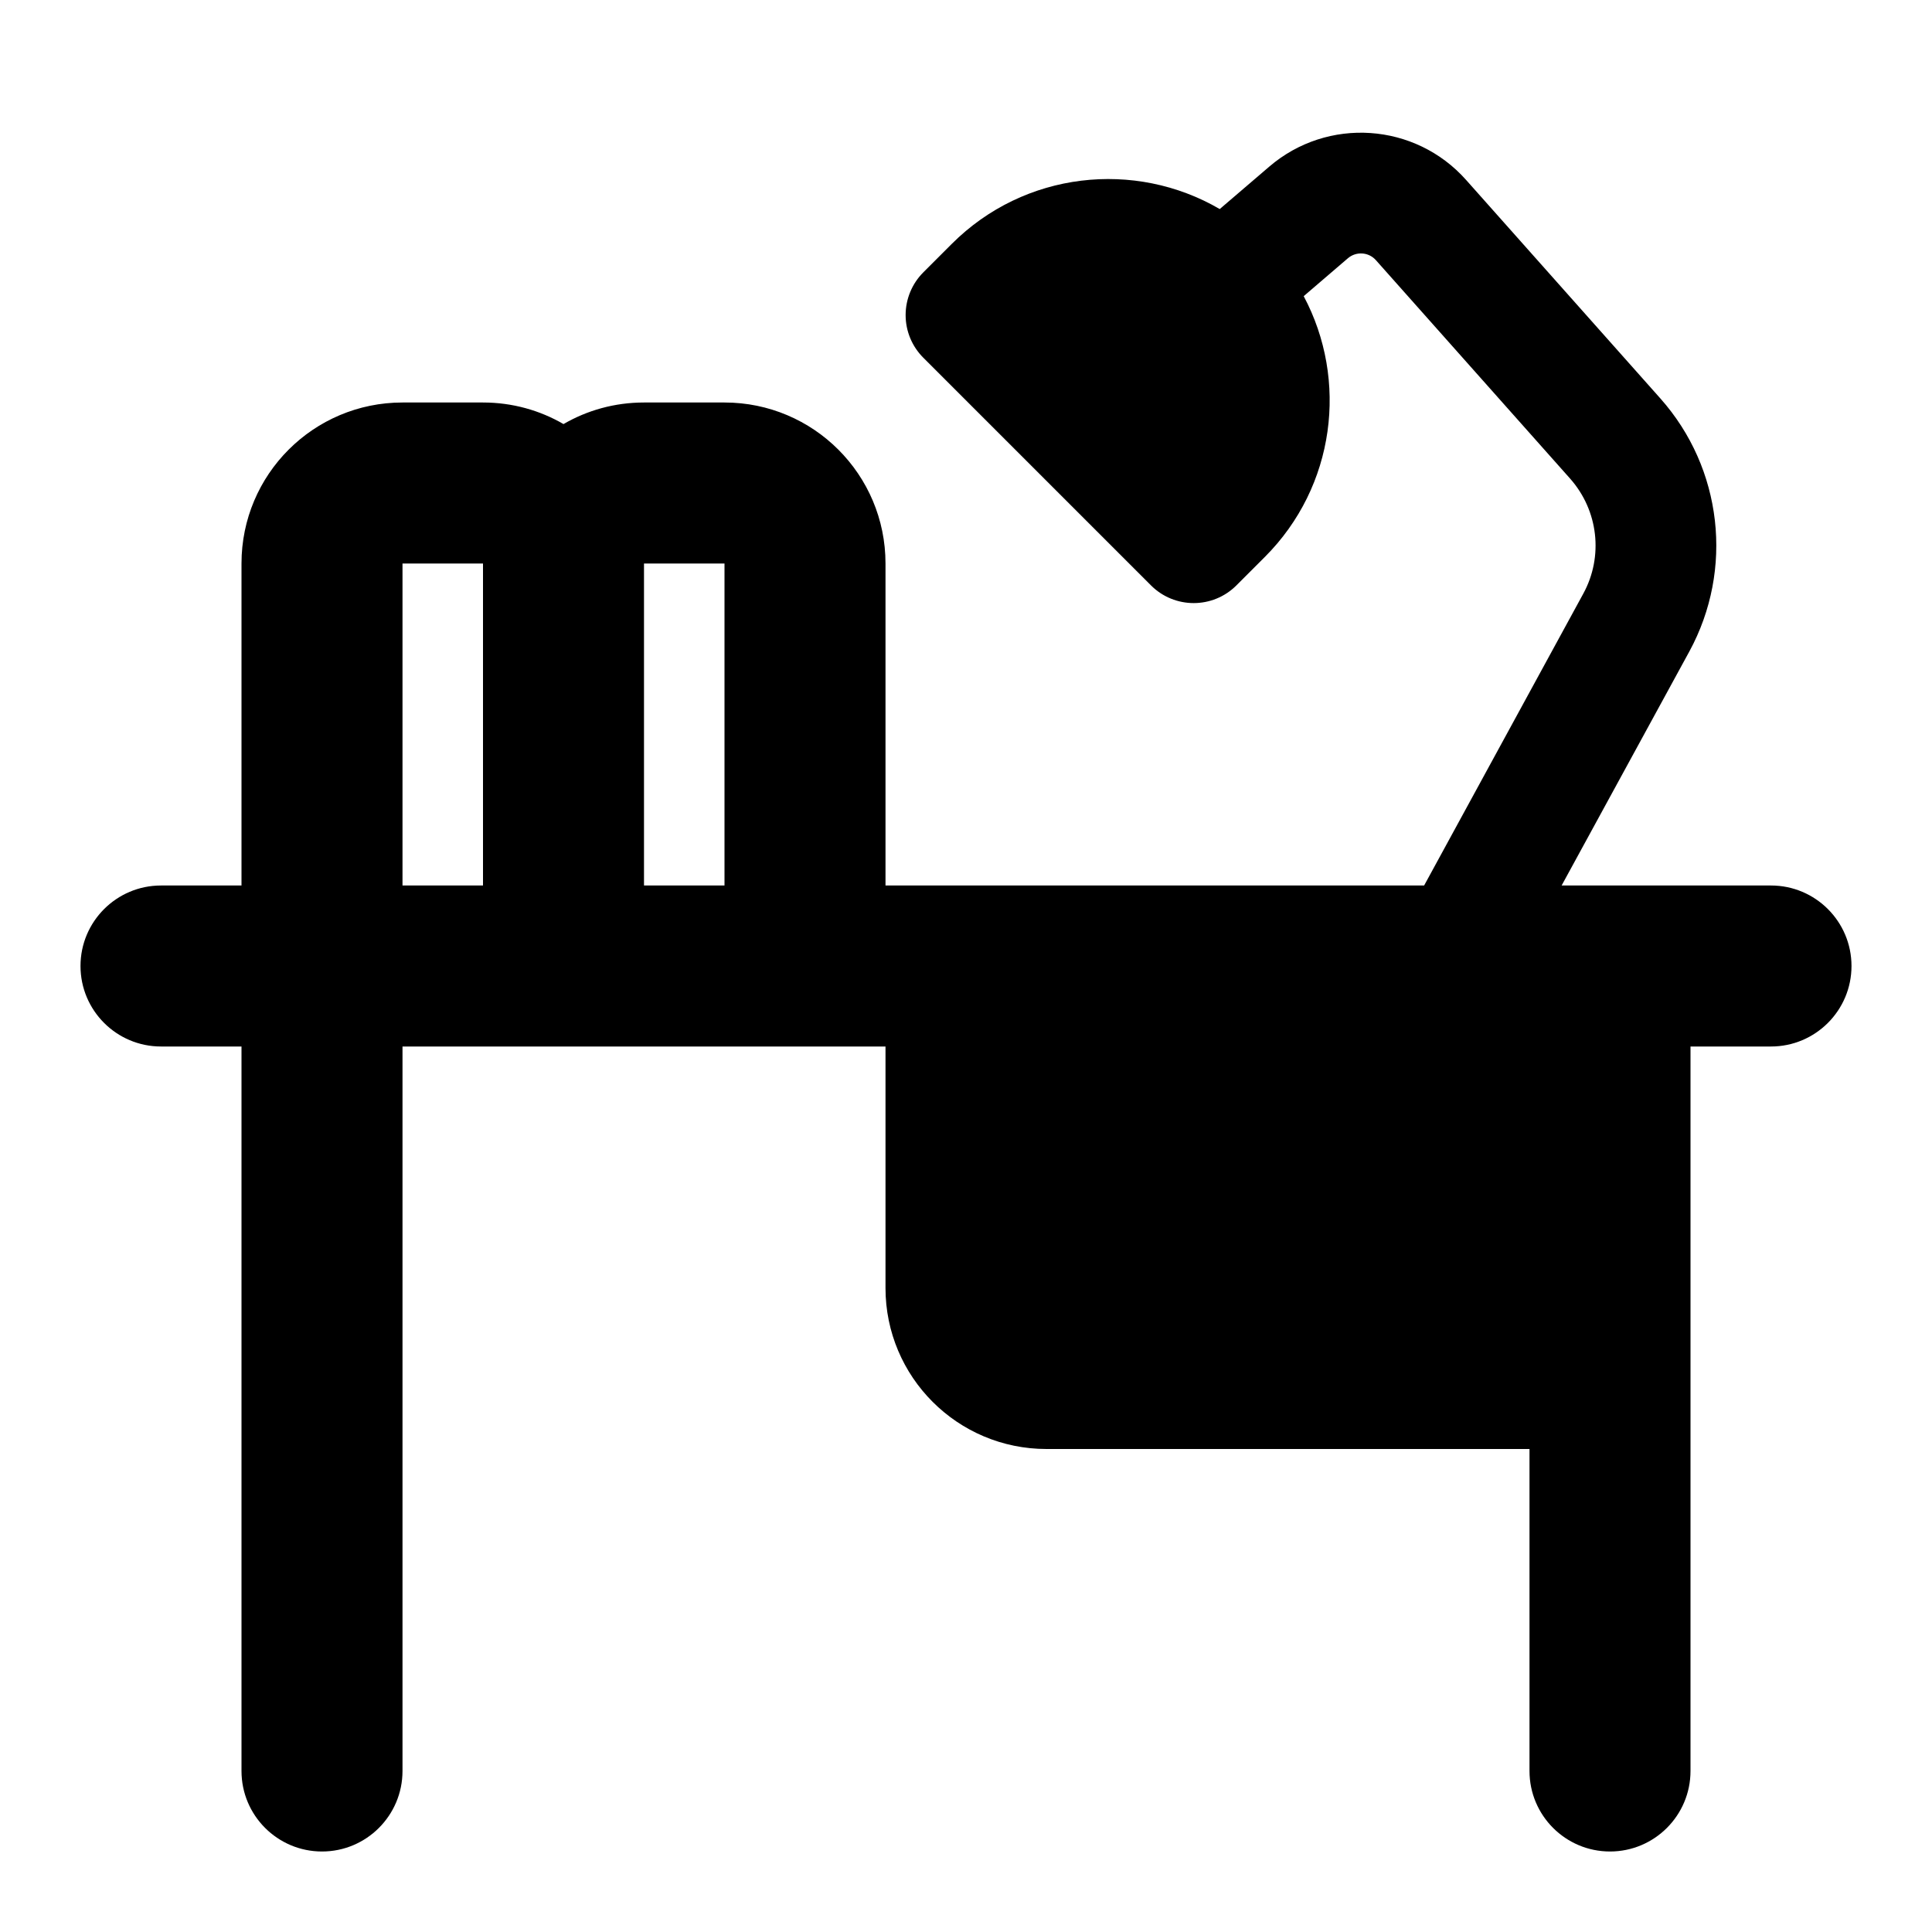 <svg width="24" height="24" viewBox="0 0 24 24" xmlns="http://www.w3.org/2000/svg">
    <path fill-rule="evenodd" clip-rule="evenodd" d="M15.766 2.071C16.49 1.449 17.579 1.522 18.213 2.236L20.626 4.95C21.397 5.817 21.54 7.075 20.985 8.094L19.399 11H22C22.552 11 23 11.448 23 12C23 12.552 22.552 13 22 13H21V22C21 22.552 20.552 23 20 23C19.448 23 19 22.552 19 22V18H13C11.895 18 11 17.105 11 16V13H5L5 22C5 22.552 4.552 23 4 23C3.448 23 3 22.552 3 22L3 13H2C1.448 13 1 12.552 1 12C1 11.448 1.448 11 2 11H3L3 7C3 5.895 3.895 5 5 5L6 5C6.364 5 6.706 5.097 7 5.268C7.294 5.097 7.636 5 8 5H9C10.105 5 11 5.895 11 7V11L17.691 11L19.668 7.375C19.921 6.912 19.855 6.341 19.505 5.946L17.092 3.232C17.002 3.13 16.846 3.12 16.743 3.209L16.195 3.679C16.75 4.72 16.589 6.042 15.712 6.919L15.359 7.272C15.066 7.565 14.591 7.565 14.298 7.272L11.47 4.444C11.329 4.303 11.25 4.113 11.25 3.914C11.25 3.715 11.329 3.524 11.47 3.383L11.823 3.03C12.726 2.127 14.099 1.983 15.152 2.597L15.766 2.071ZM5 7H6L6 11H5L5 7ZM8 7L8 11H9V7H8Z"/>
</svg>
